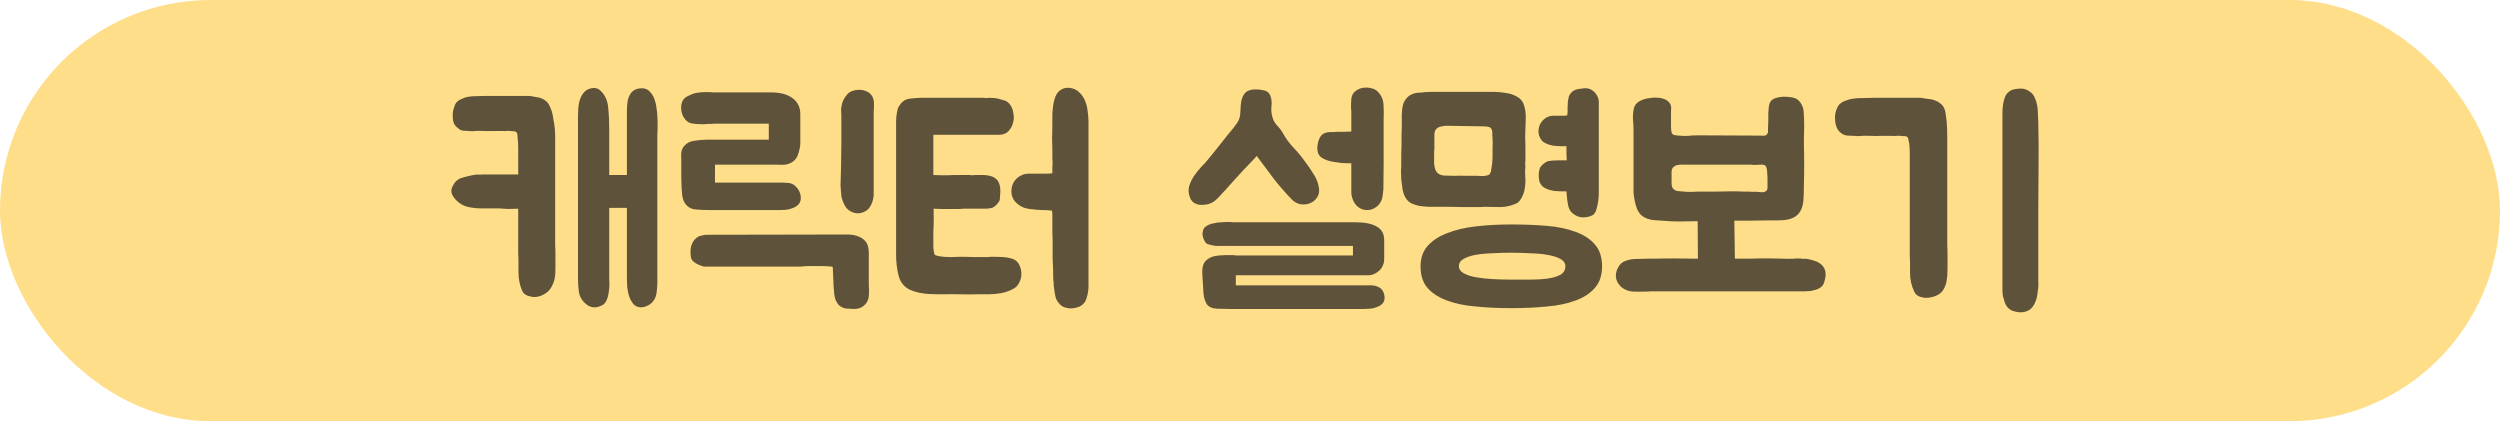 <svg width="184" height="31" viewBox="0 0 184 31" fill="none" xmlns="http://www.w3.org/2000/svg">
<rect width="184" height="31" rx="15.5" fill="#FFDE8A"/>
<path d="M48.38 20.46C48.393 20.82 48.373 21.187 48.32 21.56C48.267 21.933 48.093 22.22 47.8 22.42C47.573 22.553 47.367 22.62 47.18 22.62C46.953 22.62 46.767 22.54 46.62 22.38C46.487 22.22 46.38 22.027 46.3 21.8C46.233 21.573 46.187 21.34 46.16 21.1C46.147 20.847 46.14 20.627 46.14 20.44V15.3H44.84V20.56C44.867 20.867 44.853 21.187 44.8 21.52C44.76 21.84 44.673 22.093 44.54 22.28C44.46 22.387 44.347 22.467 44.2 22.52C44.053 22.587 43.907 22.62 43.76 22.62C43.613 22.62 43.473 22.587 43.34 22.52C43.22 22.453 43.107 22.367 43 22.26C42.773 22.033 42.64 21.76 42.6 21.44C42.56 21.12 42.54 20.807 42.54 20.5V8.58C42.54 8.393 42.547 8.193 42.56 7.98C42.573 7.753 42.613 7.54 42.68 7.34C42.747 7.14 42.84 6.967 42.96 6.82C43.093 6.66 43.273 6.553 43.5 6.5C43.807 6.433 44.053 6.507 44.24 6.72C44.547 7.027 44.72 7.42 44.76 7.9C44.813 8.38 44.84 8.92 44.84 9.52V12.88H46.14V8.76C46.14 8.573 46.14 8.36 46.14 8.12C46.14 7.867 46.16 7.627 46.2 7.4C46.253 7.16 46.347 6.96 46.48 6.8C46.627 6.627 46.84 6.527 47.12 6.5C47.427 6.473 47.667 6.56 47.84 6.76C48 6.92 48.12 7.133 48.2 7.4C48.28 7.667 48.333 7.953 48.36 8.26C48.387 8.567 48.4 8.873 48.4 9.18C48.4 9.473 48.393 9.727 48.38 9.94V20.46ZM38.16 19.14C38.147 18.98 38.14 18.82 38.14 18.66C38.14 18.5 38.14 18.347 38.14 18.2V15.36C37.873 15.373 37.62 15.38 37.38 15.38C37.14 15.367 36.927 15.353 36.74 15.34C36.553 15.34 36.413 15.34 36.32 15.34C36.24 15.34 36.167 15.34 36.1 15.34C36.033 15.34 35.953 15.34 35.86 15.34C35.78 15.34 35.653 15.34 35.48 15.34C35.16 15.34 34.827 15.307 34.48 15.24C34.147 15.173 33.847 15.007 33.58 14.74C33.407 14.553 33.293 14.38 33.24 14.22C33.187 14.047 33.227 13.847 33.36 13.62C33.507 13.34 33.727 13.16 34.02 13.08C34.327 12.987 34.607 12.92 34.86 12.88C35.02 12.853 35.113 12.84 35.14 12.84C35.167 12.84 35.18 12.84 35.18 12.84C35.193 12.84 35.213 12.847 35.24 12.86C35.267 12.86 35.36 12.853 35.52 12.84H38.14V11.68C38.14 11.467 38.14 11.22 38.14 10.94C38.14 10.66 38.127 10.407 38.1 10.18C38.1 10.113 38.093 10.027 38.08 9.92C38.067 9.8 38.027 9.727 37.96 9.7C37.893 9.66 37.82 9.647 37.74 9.66C37.673 9.66 37.607 9.653 37.54 9.64C37.46 9.627 37.38 9.627 37.3 9.64C37.233 9.653 37.16 9.653 37.08 9.64H36.18C35.993 9.653 35.793 9.653 35.58 9.64C35.38 9.627 35.187 9.627 35 9.64C34.92 9.653 34.84 9.66 34.76 9.66C34.68 9.647 34.593 9.64 34.5 9.64C34.367 9.64 34.233 9.633 34.1 9.62C33.967 9.607 33.847 9.553 33.74 9.46C33.567 9.327 33.453 9.193 33.4 9.06C33.347 8.927 33.32 8.753 33.32 8.54C33.307 8.313 33.353 8.067 33.46 7.8C33.5 7.653 33.573 7.54 33.68 7.46C33.747 7.393 33.833 7.34 33.94 7.3C34.047 7.247 34.14 7.207 34.22 7.18C34.46 7.113 34.707 7.08 34.96 7.08C35.227 7.067 35.487 7.06 35.74 7.06H39C39.147 7.087 39.293 7.113 39.44 7.14C39.6 7.153 39.753 7.193 39.9 7.26C39.993 7.3 40.08 7.353 40.16 7.42C40.253 7.487 40.327 7.567 40.38 7.66C40.487 7.847 40.567 8.033 40.62 8.22C40.673 8.407 40.713 8.613 40.74 8.84C40.82 9.227 40.86 9.627 40.86 10.04C40.86 10.453 40.86 10.847 40.86 11.22V17.74C40.86 17.753 40.86 17.853 40.86 18.04C40.873 18.227 40.88 18.453 40.88 18.72C40.88 18.973 40.88 19.247 40.88 19.54C40.88 19.82 40.873 20.067 40.86 20.28C40.833 20.547 40.747 20.82 40.6 21.1C40.453 21.38 40.227 21.587 39.92 21.72C39.72 21.813 39.527 21.86 39.34 21.86C39.193 21.86 39.02 21.827 38.82 21.76C38.633 21.68 38.507 21.567 38.44 21.42C38.253 21.007 38.16 20.54 38.16 20.02V19.14ZM58.383 15.3C58.223 15.367 58.057 15.413 57.883 15.44C57.723 15.453 57.557 15.46 57.383 15.46H53.063C52.77 15.46 52.47 15.46 52.163 15.46C51.857 15.46 51.55 15.447 51.243 15.42C50.95 15.407 50.71 15.3 50.523 15.1C50.337 14.9 50.23 14.633 50.203 14.3C50.19 14.18 50.177 14.007 50.163 13.78C50.163 13.553 50.157 13.32 50.143 13.08C50.143 12.84 50.143 12.613 50.143 12.4C50.143 12.187 50.143 12.027 50.143 11.92V11.72C50.13 11.573 50.13 11.413 50.143 11.24C50.157 11.067 50.223 10.907 50.343 10.76C50.53 10.533 50.783 10.4 51.103 10.36C51.437 10.307 51.757 10.28 52.063 10.28H56.583V9.1H52.583C52.503 9.1 52.423 9.107 52.343 9.12C52.263 9.12 52.183 9.12 52.103 9.12C52.023 9.133 51.937 9.14 51.843 9.14C51.763 9.14 51.677 9.14 51.583 9.14C51.317 9.14 51.083 9.12 50.883 9.08C50.657 9.027 50.47 8.88 50.323 8.64C50.23 8.48 50.17 8.307 50.143 8.12C50.117 7.92 50.13 7.733 50.183 7.56C50.25 7.333 50.403 7.167 50.643 7.06C50.883 6.94 51.083 6.867 51.243 6.84C51.443 6.8 51.663 6.78 51.903 6.78H52.263C52.33 6.78 52.397 6.787 52.463 6.8C52.53 6.8 52.597 6.8 52.663 6.8H56.723C57.417 6.8 57.95 6.94 58.323 7.22C58.71 7.5 58.903 7.893 58.903 8.4V10.54C58.903 10.74 58.857 10.987 58.763 11.28C58.683 11.573 58.537 11.787 58.323 11.92C58.15 12.027 57.97 12.093 57.783 12.12C57.61 12.133 57.43 12.133 57.243 12.12H52.623V13.44H57.183C57.317 13.44 57.45 13.44 57.583 13.44C57.717 13.44 57.85 13.447 57.983 13.46C58.21 13.473 58.397 13.553 58.543 13.7C58.703 13.847 58.817 14.02 58.883 14.22C59.043 14.74 58.877 15.1 58.383 15.3ZM62.123 17.26C62.523 17.247 62.837 17.28 63.063 17.36C63.303 17.44 63.49 17.547 63.623 17.68C63.757 17.813 63.843 17.96 63.883 18.12C63.923 18.28 63.943 18.44 63.943 18.6V20.92C63.97 21.213 63.97 21.507 63.943 21.8C63.917 22.08 63.803 22.307 63.603 22.48C63.417 22.653 63.17 22.74 62.863 22.74C62.797 22.74 62.677 22.733 62.503 22.72C62.33 22.72 62.21 22.707 62.143 22.68C61.97 22.627 61.83 22.547 61.723 22.44C61.63 22.333 61.557 22.213 61.503 22.08C61.45 21.947 61.417 21.807 61.403 21.66C61.39 21.5 61.377 21.347 61.363 21.2C61.363 21.147 61.357 21.047 61.343 20.9C61.343 20.74 61.337 20.58 61.323 20.42C61.323 20.247 61.317 20.087 61.303 19.94C61.303 19.793 61.297 19.693 61.283 19.64C61.243 19.627 61.13 19.613 60.943 19.6C60.77 19.587 60.437 19.58 59.943 19.58C59.517 19.58 59.25 19.587 59.143 19.6C59.05 19.6 58.997 19.607 58.983 19.62H51.763L51.743 19.6C51.743 19.6 51.697 19.587 51.603 19.56C51.523 19.533 51.43 19.493 51.323 19.44C51.217 19.387 51.11 19.313 51.003 19.22C50.91 19.127 50.857 19.007 50.843 18.86C50.777 18.353 50.863 17.953 51.103 17.66C51.263 17.473 51.437 17.367 51.623 17.34C51.81 17.3 51.91 17.28 51.923 17.28L62.123 17.26ZM64.303 14.4C64.303 14.4 64.297 14.447 64.283 14.54C64.27 14.633 64.243 14.74 64.203 14.86C64.163 14.98 64.103 15.107 64.023 15.24C63.943 15.36 63.837 15.46 63.703 15.54C63.517 15.647 63.33 15.7 63.143 15.7C62.917 15.7 62.697 15.627 62.483 15.48C62.337 15.373 62.223 15.233 62.143 15.06C62.037 14.86 61.963 14.64 61.923 14.4C61.897 14.16 61.877 13.913 61.863 13.66C61.863 13.407 61.87 13.16 61.883 12.92C61.897 12.667 61.903 12.427 61.903 12.2C61.917 11.627 61.923 11.06 61.923 10.5C61.923 9.927 61.923 9.36 61.923 8.8V8.54C61.91 8.393 61.903 8.24 61.903 8.08C61.917 7.907 61.943 7.747 61.983 7.6C62.037 7.4 62.157 7.187 62.343 6.96C62.45 6.827 62.597 6.733 62.783 6.68C62.983 6.613 63.197 6.593 63.423 6.62C63.823 6.687 64.09 6.86 64.223 7.14C64.303 7.313 64.337 7.527 64.323 7.78C64.323 8.033 64.317 8.187 64.303 8.24V14.4ZM77.413 15.5C77.227 15.473 76.98 15.46 76.673 15.46C76.38 15.447 76.14 15.427 75.953 15.4C75.727 15.387 75.507 15.34 75.293 15.26C75.093 15.167 74.92 15.047 74.773 14.9C74.626 14.753 74.526 14.58 74.473 14.38C74.42 14.167 74.427 13.933 74.493 13.68C74.52 13.573 74.573 13.46 74.653 13.34C74.746 13.22 74.833 13.127 74.913 13.06C75.1 12.927 75.287 12.84 75.473 12.8C75.58 12.787 75.72 12.78 75.893 12.78C76.067 12.78 76.246 12.78 76.433 12.78C76.62 12.78 76.8 12.78 76.973 12.78C77.147 12.78 77.287 12.773 77.393 12.76H77.453V12.68C77.453 12.52 77.453 12.387 77.453 12.28C77.466 12.173 77.473 12.073 77.473 11.98C77.473 11.887 77.466 11.787 77.453 11.68C77.453 11.573 77.453 11.433 77.453 11.26C77.453 10.913 77.447 10.573 77.433 10.24C77.433 9.893 77.44 9.553 77.453 9.22V8.94C77.453 8.767 77.453 8.58 77.453 8.38C77.466 8.167 77.487 7.96 77.513 7.76C77.54 7.547 77.587 7.353 77.653 7.18C77.72 6.993 77.813 6.84 77.933 6.72C78.133 6.547 78.347 6.46 78.573 6.46H78.613C78.933 6.473 79.193 6.573 79.393 6.76C79.593 6.933 79.746 7.147 79.853 7.4C79.96 7.653 80.026 7.92 80.053 8.2C80.093 8.467 80.113 8.707 80.113 8.92V20.92C80.113 20.933 80.113 21 80.113 21.12C80.113 21.227 80.1 21.36 80.073 21.52C80.046 21.68 80.007 21.84 79.953 22C79.9 22.16 79.813 22.293 79.693 22.4C79.6 22.493 79.466 22.567 79.293 22.62C79.12 22.673 78.96 22.7 78.813 22.7C78.666 22.7 78.513 22.673 78.353 22.62C78.207 22.567 78.087 22.487 77.993 22.38C77.82 22.193 77.713 22 77.673 21.8C77.633 21.6 77.6 21.387 77.573 21.16C77.573 21.12 77.567 21.08 77.553 21.04C77.553 21 77.553 20.953 77.553 20.9C77.526 20.687 77.513 20.46 77.513 20.22C77.513 19.98 77.507 19.74 77.493 19.5C77.48 19.353 77.473 19.213 77.473 19.08C77.473 18.933 77.473 18.787 77.473 18.64V18.18C77.473 18.047 77.473 17.88 77.473 17.68C77.473 17.48 77.466 17.273 77.453 17.06C77.453 16.847 77.453 16.647 77.453 16.46C77.453 16.26 77.453 16.087 77.453 15.94C77.453 15.873 77.453 15.8 77.453 15.72C77.453 15.64 77.44 15.567 77.413 15.5ZM74.713 19.14C74.886 19.26 75.007 19.42 75.073 19.62C75.153 19.82 75.186 20.027 75.173 20.24C75.16 20.453 75.1 20.653 74.993 20.84C74.9 21.027 74.76 21.167 74.573 21.26C74.28 21.42 73.973 21.527 73.653 21.58C73.333 21.633 73.02 21.66 72.713 21.66H71.893C71.52 21.673 71.106 21.673 70.653 21.66C70.213 21.647 69.806 21.647 69.433 21.66H69.093C68.867 21.66 68.626 21.653 68.373 21.64C68.133 21.627 67.886 21.593 67.633 21.54C67.393 21.487 67.166 21.413 66.953 21.32C66.74 21.213 66.567 21.073 66.433 20.9C66.3 20.74 66.2 20.533 66.133 20.28C66.067 20.013 66.02 19.753 65.993 19.5C65.966 19.247 65.953 19.027 65.953 18.84C65.953 18.653 65.953 18.547 65.953 18.52V9.08C65.953 9.067 65.953 9.007 65.953 8.9C65.953 8.793 65.96 8.68 65.973 8.56C65.987 8.427 66.007 8.3 66.033 8.18C66.06 8.047 66.093 7.94 66.133 7.86C66.253 7.673 66.373 7.533 66.493 7.44C66.613 7.347 66.773 7.287 66.973 7.26C67.026 7.247 67.087 7.24 67.153 7.24C67.233 7.24 67.313 7.233 67.393 7.22C67.473 7.22 67.567 7.213 67.673 7.2H72.153H72.393C72.46 7.2 72.526 7.207 72.593 7.22C72.673 7.22 72.746 7.213 72.813 7.2H72.853C72.987 7.2 73.113 7.207 73.233 7.22C73.353 7.233 73.473 7.26 73.593 7.3C73.713 7.327 73.833 7.36 73.953 7.4C74.073 7.44 74.18 7.513 74.273 7.62C74.433 7.793 74.533 8.013 74.573 8.28C74.6 8.387 74.613 8.487 74.613 8.58C74.626 8.673 74.62 8.773 74.593 8.88C74.553 9.16 74.44 9.407 74.253 9.62C74.08 9.82 73.84 9.92 73.533 9.92H68.693V11.66V12.06V12.88C68.906 12.893 69.1 12.9 69.273 12.9C69.46 12.9 69.626 12.9 69.773 12.9C69.933 12.9 70.08 12.893 70.213 12.88H71.373C71.44 12.88 71.507 12.887 71.573 12.9C71.64 12.9 71.707 12.893 71.773 12.88H72.313C72.46 12.88 72.606 12.893 72.753 12.92C72.913 12.947 73.06 13 73.193 13.08C73.393 13.2 73.52 13.38 73.573 13.62C73.626 13.847 73.64 14.067 73.613 14.28C73.613 14.387 73.606 14.493 73.593 14.6C73.593 14.707 73.56 14.8 73.493 14.88C73.333 15.107 73.173 15.247 73.013 15.3C72.853 15.34 72.68 15.36 72.493 15.36H70.873C70.793 15.373 70.693 15.38 70.573 15.38H69.753C69.58 15.38 69.406 15.38 69.233 15.38C69.06 15.38 68.886 15.373 68.713 15.36C68.727 15.893 68.727 16.32 68.713 16.64C68.7 16.947 68.693 17.107 68.693 17.12V18.04C68.693 18.227 68.707 18.393 68.733 18.54C68.76 18.673 68.787 18.747 68.813 18.76C68.906 18.813 69.06 18.853 69.273 18.88C69.487 18.907 69.72 18.92 69.973 18.92H70.053C70.28 18.907 70.54 18.9 70.833 18.9C71.126 18.9 71.386 18.907 71.613 18.92H72.593C72.633 18.92 72.673 18.92 72.713 18.92C72.766 18.92 72.82 18.913 72.873 18.9H73.213C73.427 18.9 73.64 18.907 73.853 18.92C74.067 18.933 74.28 18.973 74.493 19.04C74.533 19.053 74.567 19.067 74.593 19.08C74.633 19.093 74.673 19.113 74.713 19.14ZM100.957 21C101.171 21.013 101.357 21.067 101.517 21.16C101.677 21.24 101.791 21.387 101.857 21.6C102.004 22.093 101.831 22.427 101.337 22.6C101.177 22.667 101.011 22.707 100.837 22.72C100.677 22.733 100.531 22.74 100.397 22.74H91.297C91.031 22.74 90.751 22.74 90.457 22.74C90.164 22.74 89.871 22.733 89.577 22.72C89.217 22.707 88.964 22.593 88.817 22.38C88.684 22.167 88.604 21.907 88.577 21.6L88.497 20.28C88.484 20.133 88.484 19.96 88.497 19.76C88.524 19.547 88.597 19.367 88.717 19.22C88.904 19.033 89.117 18.913 89.357 18.86C89.597 18.807 89.864 18.78 90.157 18.78H90.777C90.844 18.78 90.897 18.787 90.937 18.8C90.977 18.8 91.017 18.8 91.057 18.8H99.577V18.1H90.857C90.791 18.1 90.717 18.1 90.637 18.1C90.571 18.087 90.497 18.087 90.417 18.1H89.937C89.804 18.1 89.684 18.1 89.577 18.1C89.471 18.1 89.364 18.087 89.257 18.06C89.137 18.033 89.024 18.007 88.917 17.98C88.824 17.953 88.744 17.887 88.677 17.78C88.597 17.633 88.544 17.493 88.517 17.36C88.491 17.227 88.504 17.08 88.557 16.92C88.597 16.813 88.657 16.733 88.737 16.68C88.817 16.613 88.911 16.56 89.017 16.52C89.124 16.48 89.224 16.453 89.317 16.44C89.424 16.413 89.517 16.393 89.597 16.38C89.704 16.367 89.804 16.36 89.897 16.36C90.004 16.347 90.111 16.34 90.217 16.34H90.557C90.624 16.353 90.684 16.36 90.737 16.36C90.804 16.36 90.871 16.36 90.937 16.36H99.777C100.457 16.36 100.977 16.467 101.337 16.68C101.697 16.88 101.877 17.213 101.877 17.68V19.08C101.877 19.267 101.831 19.447 101.737 19.62C101.657 19.793 101.511 19.947 101.297 20.08C101.124 20.187 100.951 20.247 100.777 20.26C100.604 20.26 100.431 20.26 100.257 20.26H90.957V21H100.957ZM87.977 14.98C87.791 14.9 87.657 14.747 87.577 14.52C87.471 14.253 87.451 13.987 87.517 13.72C87.597 13.453 87.717 13.2 87.877 12.96C88.037 12.72 88.217 12.493 88.417 12.28C88.631 12.067 88.811 11.867 88.957 11.68C89.184 11.4 89.411 11.12 89.637 10.84C89.864 10.56 90.091 10.273 90.317 9.98C90.397 9.873 90.491 9.76 90.597 9.64C90.704 9.52 90.804 9.393 90.897 9.26C91.004 9.127 91.091 8.993 91.157 8.86C91.224 8.727 91.264 8.587 91.277 8.44C91.291 8.213 91.304 7.993 91.317 7.78C91.331 7.553 91.371 7.353 91.437 7.18C91.504 6.993 91.611 6.847 91.757 6.74C91.917 6.633 92.144 6.58 92.437 6.58C92.651 6.58 92.857 6.607 93.057 6.66C93.257 6.7 93.404 6.827 93.497 7.04C93.591 7.28 93.617 7.547 93.577 7.84C93.551 8.12 93.577 8.387 93.657 8.64C93.724 8.867 93.837 9.067 93.997 9.24C94.157 9.4 94.291 9.573 94.397 9.76C94.624 10.173 94.891 10.54 95.197 10.86C95.504 11.18 95.791 11.527 96.057 11.9C96.271 12.18 96.471 12.473 96.657 12.78C96.857 13.073 96.991 13.393 97.057 13.74C97.124 14.033 97.091 14.287 96.957 14.5C96.837 14.7 96.671 14.847 96.457 14.94C96.244 15.033 96.011 15.067 95.757 15.04C95.504 15 95.284 14.887 95.097 14.7C94.604 14.193 94.151 13.673 93.737 13.14C93.337 12.593 92.924 12.04 92.497 11.48C92.497 11.48 92.437 11.547 92.317 11.68C92.197 11.8 92.044 11.96 91.857 12.16C91.671 12.347 91.471 12.56 91.257 12.8C91.044 13.027 90.844 13.247 90.657 13.46C90.471 13.673 90.304 13.86 90.157 14.02C90.011 14.167 89.924 14.26 89.897 14.3C89.751 14.473 89.597 14.627 89.437 14.76C89.277 14.893 89.084 14.987 88.857 15.04C88.711 15.067 88.557 15.08 88.397 15.08C88.251 15.08 88.111 15.047 87.977 14.98ZM101.817 13.96C101.804 14.107 101.784 14.26 101.757 14.42C101.744 14.567 101.697 14.713 101.617 14.86C101.524 15.033 101.411 15.16 101.277 15.24C101.091 15.387 100.871 15.46 100.617 15.46C100.417 15.46 100.231 15.407 100.057 15.3C99.871 15.193 99.724 15.027 99.617 14.8C99.511 14.573 99.457 14.367 99.457 14.18V12.02C99.231 12.02 98.997 12.013 98.757 12C98.531 11.973 98.344 11.947 98.197 11.92C97.811 11.867 97.491 11.753 97.237 11.58C96.997 11.393 96.911 11.08 96.977 10.64C97.031 10.347 97.117 10.127 97.237 9.98C97.371 9.82 97.584 9.733 97.877 9.72C97.971 9.72 98.057 9.72 98.137 9.72C98.231 9.707 98.331 9.7 98.437 9.7C98.597 9.7 98.764 9.7 98.937 9.7C99.111 9.687 99.284 9.68 99.457 9.68V8.18C99.457 8.153 99.451 8.087 99.437 7.98C99.437 7.873 99.437 7.76 99.437 7.64C99.437 7.507 99.444 7.38 99.457 7.26C99.484 7.127 99.517 7.02 99.557 6.94C99.624 6.82 99.724 6.72 99.857 6.64C99.991 6.547 100.151 6.487 100.337 6.46C100.564 6.433 100.771 6.447 100.957 6.5C101.157 6.553 101.311 6.64 101.417 6.76C101.604 6.96 101.724 7.167 101.777 7.38C101.817 7.513 101.837 7.707 101.837 7.96C101.851 8.213 101.851 8.413 101.837 8.56V9.64C101.837 10.44 101.837 11.187 101.837 11.88C101.837 12.56 101.831 13.253 101.817 13.96ZM109.292 15.22C109.198 15.233 108.985 15.24 108.652 15.24C108.332 15.24 107.985 15.24 107.612 15.24C107.238 15.227 106.885 15.22 106.552 15.22C106.218 15.22 105.998 15.22 105.892 15.22H105.872C105.632 15.22 105.392 15.22 105.152 15.22C104.925 15.207 104.705 15.187 104.492 15.16C104.278 15.12 104.085 15.06 103.912 14.98C103.738 14.9 103.598 14.78 103.492 14.62C103.372 14.447 103.285 14.227 103.232 13.96C103.192 13.693 103.158 13.44 103.132 13.2C103.118 12.947 103.112 12.727 103.112 12.54C103.125 12.353 103.132 12.253 103.132 12.24V11.8C103.132 11.653 103.132 11.487 103.132 11.3C103.132 11.113 103.138 10.907 103.152 10.68C103.152 10.44 103.152 10.207 103.152 9.98C103.165 9.74 103.172 9.527 103.172 9.34V8.7C103.172 8.66 103.172 8.587 103.172 8.48C103.172 8.373 103.178 8.26 103.192 8.14C103.205 8.007 103.225 7.88 103.252 7.76C103.278 7.627 103.318 7.52 103.372 7.44C103.492 7.253 103.612 7.12 103.732 7.04C103.865 6.947 104.032 6.88 104.232 6.84C104.298 6.827 104.398 6.82 104.532 6.82C104.665 6.807 104.792 6.793 104.912 6.78C105.058 6.767 105.212 6.76 105.372 6.76H109.892C110.185 6.76 110.492 6.787 110.812 6.84C111.145 6.88 111.438 6.98 111.692 7.14C111.892 7.26 112.032 7.413 112.112 7.6C112.192 7.787 112.245 7.987 112.272 8.2C112.298 8.413 112.305 8.633 112.292 8.86C112.278 9.073 112.272 9.273 112.272 9.46C112.272 9.673 112.265 9.887 112.252 10.1C112.252 10.3 112.258 10.507 112.272 10.72V11.82C112.258 11.887 112.252 11.96 112.252 12.04C112.265 12.12 112.272 12.2 112.272 12.28C112.245 12.453 112.238 12.627 112.252 12.8C112.265 12.96 112.272 13.133 112.272 13.32C112.272 13.467 112.258 13.627 112.232 13.8C112.218 13.96 112.178 14.127 112.112 14.3C112.058 14.46 111.978 14.607 111.872 14.74C111.778 14.873 111.652 14.967 111.492 15.02C111.145 15.167 110.778 15.24 110.392 15.24C110.018 15.227 109.652 15.22 109.292 15.22ZM104.552 19.6C104.552 19 104.725 18.5 105.072 18.1C105.432 17.7 105.912 17.387 106.512 17.16C107.112 16.92 107.818 16.753 108.632 16.66C109.445 16.567 110.312 16.52 111.232 16.52C112.152 16.52 113.018 16.553 113.832 16.62C114.645 16.687 115.352 16.833 115.952 17.06C116.552 17.273 117.025 17.58 117.372 17.98C117.732 18.38 117.912 18.92 117.912 19.6C117.912 20.267 117.732 20.8 117.372 21.2C117.025 21.6 116.552 21.907 115.952 22.12C115.352 22.347 114.645 22.493 113.832 22.56C113.018 22.64 112.152 22.68 111.232 22.68C110.312 22.68 109.445 22.64 108.632 22.56C107.818 22.493 107.112 22.347 106.512 22.12C105.912 21.907 105.432 21.6 105.072 21.2C104.725 20.8 104.552 20.267 104.552 19.6ZM114.832 14.08C114.738 14.08 114.618 14.073 114.472 14.06C114.338 14.047 114.198 14.02 114.052 13.98C113.918 13.94 113.792 13.887 113.672 13.82C113.552 13.753 113.458 13.66 113.392 13.54C113.352 13.487 113.318 13.413 113.292 13.32C113.278 13.227 113.265 13.133 113.252 13.04C113.252 12.933 113.252 12.833 113.252 12.74C113.265 12.647 113.278 12.573 113.292 12.52C113.318 12.373 113.392 12.247 113.512 12.14C113.632 12.02 113.772 11.927 113.932 11.86C113.985 11.847 114.085 11.833 114.232 11.82C114.392 11.807 114.552 11.8 114.712 11.8H115.312C115.298 11.653 115.292 11.513 115.292 11.38V10.76H114.832C114.738 10.76 114.618 10.753 114.472 10.74C114.338 10.727 114.198 10.7 114.052 10.66C113.918 10.62 113.792 10.567 113.672 10.5C113.552 10.433 113.458 10.34 113.392 10.22C113.285 10.047 113.232 9.867 113.232 9.68C113.232 9.48 113.272 9.3 113.352 9.14C113.445 8.967 113.565 8.827 113.712 8.72C113.872 8.6 114.058 8.533 114.272 8.52C114.285 8.52 114.345 8.52 114.452 8.52C114.572 8.52 114.698 8.52 114.832 8.52C114.965 8.52 115.085 8.52 115.192 8.52C115.298 8.507 115.352 8.487 115.352 8.46C115.378 8.327 115.385 8.18 115.372 8.02C115.372 7.86 115.378 7.7 115.392 7.54C115.405 7.38 115.432 7.233 115.472 7.1C115.525 6.953 115.618 6.827 115.752 6.72C115.858 6.64 115.985 6.587 116.132 6.56C116.278 6.533 116.418 6.513 116.552 6.5C116.885 6.46 117.172 6.573 117.412 6.84C117.505 6.96 117.572 7.073 117.612 7.18C117.665 7.34 117.685 7.507 117.672 7.68C117.672 7.853 117.672 8.027 117.672 8.2V13.94C117.672 13.94 117.672 14.027 117.672 14.2C117.672 14.373 117.658 14.567 117.632 14.78C117.605 14.993 117.558 15.207 117.492 15.42C117.438 15.62 117.345 15.76 117.212 15.84C117.118 15.893 117.005 15.933 116.872 15.96C116.738 15.987 116.618 16 116.512 16C116.285 16 116.065 15.927 115.852 15.78C115.692 15.673 115.578 15.547 115.512 15.4C115.472 15.32 115.438 15.22 115.412 15.1C115.385 14.98 115.365 14.86 115.352 14.74C115.338 14.607 115.325 14.48 115.312 14.36C115.298 14.24 115.292 14.147 115.292 14.08H114.832ZM106.732 9.26C106.612 9.26 106.498 9.26 106.392 9.26C106.298 9.26 106.212 9.273 106.132 9.3C105.945 9.313 105.792 9.393 105.672 9.54C105.618 9.607 105.585 9.707 105.572 9.84C105.572 9.973 105.572 10.053 105.572 10.08V10.92C105.558 11.027 105.552 11.127 105.552 11.22C105.552 11.3 105.552 11.373 105.552 11.44V11.68C105.552 11.68 105.552 11.72 105.552 11.8C105.552 11.88 105.552 11.973 105.552 12.08C105.565 12.187 105.585 12.293 105.612 12.4C105.638 12.507 105.685 12.6 105.752 12.68C105.858 12.813 106.032 12.893 106.272 12.92C106.512 12.933 106.752 12.94 106.992 12.94H107.012C107.358 12.927 107.645 12.927 107.872 12.94C108.098 12.94 108.392 12.94 108.752 12.94C108.858 12.94 108.965 12.947 109.072 12.96C109.192 12.96 109.305 12.947 109.412 12.92C109.518 12.907 109.592 12.873 109.632 12.82C109.672 12.767 109.705 12.7 109.732 12.62C109.758 12.513 109.772 12.427 109.772 12.36C109.825 12.107 109.852 11.82 109.852 11.5C109.852 11.287 109.852 11.073 109.852 10.86C109.865 10.647 109.865 10.433 109.852 10.22C109.838 10.113 109.832 10.007 109.832 9.9C109.845 9.793 109.838 9.687 109.812 9.58C109.758 9.433 109.672 9.353 109.552 9.34C109.432 9.313 109.312 9.3 109.192 9.3L106.732 9.26ZM115.212 19.6C115.212 19.373 115.092 19.193 114.852 19.06C114.612 18.927 114.298 18.827 113.912 18.76C113.538 18.693 113.112 18.653 112.632 18.64C112.165 18.613 111.698 18.6 111.232 18.6C110.765 18.6 110.298 18.613 109.832 18.64C109.378 18.653 108.965 18.693 108.592 18.76C108.232 18.827 107.938 18.927 107.712 19.06C107.485 19.193 107.372 19.373 107.372 19.6C107.372 19.8 107.485 19.967 107.712 20.1C107.938 20.233 108.232 20.333 108.592 20.4C108.965 20.467 109.378 20.513 109.832 20.54C110.298 20.567 110.765 20.58 111.232 20.58C111.698 20.58 112.165 20.58 112.632 20.58C113.112 20.58 113.538 20.553 113.912 20.5C114.298 20.447 114.612 20.353 114.852 20.22C115.092 20.073 115.212 19.867 115.212 19.6ZM132.647 19.04C132.687 19.053 132.727 19.06 132.767 19.06C132.807 19.047 132.847 19.04 132.887 19.04C133.114 19.067 133.321 19.113 133.507 19.18C133.707 19.233 133.901 19.34 134.087 19.5C134.274 19.687 134.367 19.92 134.367 20.2C134.367 20.347 134.341 20.507 134.287 20.68C134.247 20.84 134.187 20.967 134.107 21.06C134.001 21.167 133.867 21.247 133.707 21.3C133.547 21.353 133.394 21.393 133.247 21.42C133.101 21.433 132.967 21.44 132.847 21.44C132.741 21.44 132.681 21.44 132.667 21.44H121.467C121.401 21.44 121.334 21.447 121.267 21.46C121.201 21.46 121.134 21.46 121.067 21.46C120.787 21.473 120.487 21.473 120.167 21.46C119.847 21.433 119.574 21.327 119.347 21.14C119.067 20.887 118.927 20.6 118.927 20.28C118.927 20.08 118.987 19.873 119.107 19.66C119.227 19.447 119.387 19.3 119.587 19.22C119.854 19.113 120.127 19.06 120.407 19.06C120.701 19.06 120.994 19.053 121.287 19.04H121.387C122.547 19.013 123.741 19.013 124.967 19.04L124.947 16.28C124.441 16.293 123.981 16.3 123.567 16.3C123.167 16.3 122.847 16.287 122.607 16.26C122.327 16.247 122.021 16.227 121.687 16.2C121.354 16.16 121.074 16.053 120.847 15.88C120.701 15.76 120.581 15.593 120.487 15.38C120.407 15.167 120.347 14.953 120.307 14.74C120.267 14.527 120.241 14.34 120.227 14.18C120.227 14.007 120.227 13.913 120.227 13.9V9.6C120.227 9.333 120.214 9.067 120.187 8.8C120.174 8.533 120.194 8.267 120.247 8C120.287 7.84 120.354 7.713 120.447 7.62C120.554 7.513 120.674 7.433 120.807 7.38C120.954 7.313 121.107 7.267 121.267 7.24C121.441 7.213 121.601 7.193 121.747 7.18C121.867 7.18 121.994 7.187 122.127 7.2C122.261 7.213 122.387 7.247 122.507 7.3C122.627 7.34 122.727 7.407 122.807 7.5C122.901 7.58 122.961 7.687 122.987 7.82C123.001 7.887 123.001 8.013 122.987 8.2C122.987 8.387 122.987 8.593 122.987 8.82C122.987 9.033 122.987 9.24 122.987 9.44C123.001 9.627 123.021 9.747 123.047 9.8C123.074 9.867 123.141 9.913 123.247 9.94C123.367 9.953 123.461 9.967 123.527 9.98C123.834 10.007 124.074 10.013 124.247 10C124.421 9.973 124.661 9.96 124.967 9.96L129.547 9.98C129.694 9.993 129.814 9.993 129.907 9.98C130.014 9.953 130.087 9.867 130.127 9.72C130.127 9.653 130.127 9.54 130.127 9.38C130.141 9.207 130.147 9.033 130.147 8.86C130.147 8.673 130.147 8.507 130.147 8.36C130.161 8.2 130.167 8.093 130.167 8.04C130.181 7.8 130.227 7.613 130.307 7.48C130.401 7.333 130.574 7.233 130.827 7.18C131.094 7.113 131.381 7.1 131.687 7.14C132.007 7.167 132.241 7.253 132.387 7.4C132.601 7.627 132.721 7.887 132.747 8.18C132.774 8.473 132.787 8.88 132.787 9.4C132.774 9.707 132.767 10.107 132.767 10.6C132.781 11.08 132.787 11.58 132.787 12.1C132.787 12.62 132.781 13.12 132.767 13.6C132.767 14.08 132.754 14.473 132.727 14.78C132.661 15.593 132.241 16.06 131.467 16.18C131.267 16.207 131.041 16.22 130.787 16.22C130.547 16.22 130.327 16.22 130.127 16.22C129.701 16.233 129.281 16.24 128.867 16.24C128.454 16.24 128.047 16.24 127.647 16.24L127.687 19.04C128.021 19.04 128.334 19.04 128.627 19.04C128.934 19.027 129.227 19.02 129.507 19.02C129.787 19.02 130.074 19.02 130.367 19.02C130.661 19.02 130.967 19.027 131.287 19.04C131.527 19.053 131.761 19.053 131.987 19.04C132.214 19.013 132.434 19.013 132.647 19.04ZM123.047 13.7C123.101 13.9 123.241 14.02 123.467 14.06C123.707 14.087 123.941 14.107 124.167 14.12C124.194 14.12 124.321 14.12 124.547 14.12C124.774 14.107 125.047 14.1 125.367 14.1C125.687 14.1 126.027 14.1 126.387 14.1C126.761 14.087 127.107 14.08 127.427 14.08C127.761 14.08 128.041 14.087 128.267 14.1C128.494 14.1 128.627 14.1 128.667 14.1C128.774 14.113 128.881 14.12 128.987 14.12C129.107 14.107 129.221 14.107 129.327 14.12C129.394 14.12 129.467 14.127 129.547 14.14C129.641 14.153 129.727 14.153 129.807 14.14C129.887 14.127 129.954 14.093 130.007 14.04C130.061 13.987 130.087 13.907 130.087 13.8C130.087 13.747 130.087 13.667 130.087 13.56C130.087 13.44 130.087 13.313 130.087 13.18C130.087 13.033 130.081 12.893 130.067 12.76C130.067 12.613 130.054 12.493 130.027 12.4C129.987 12.24 129.921 12.153 129.827 12.14C129.747 12.113 129.641 12.107 129.507 12.12C129.441 12.12 129.334 12.127 129.187 12.14C129.054 12.14 128.954 12.133 128.887 12.12H124.327C124.207 12.12 124.074 12.12 123.927 12.12C123.781 12.107 123.641 12.113 123.507 12.14C123.387 12.153 123.281 12.2 123.187 12.28C123.094 12.347 123.041 12.46 123.027 12.62C123.027 12.66 123.027 12.733 123.027 12.84C123.027 12.947 123.027 13.06 123.027 13.18C123.027 13.3 123.027 13.413 123.027 13.52C123.041 13.613 123.047 13.673 123.047 13.7ZM150.018 21.14C149.991 21.3 149.971 21.46 149.958 21.62C149.944 21.767 149.911 21.92 149.858 22.08C149.831 22.133 149.811 22.18 149.798 22.22C149.784 22.26 149.764 22.307 149.738 22.36C149.644 22.547 149.524 22.693 149.378 22.8C149.071 22.987 148.731 23.033 148.358 22.94C148.144 22.9 147.971 22.82 147.838 22.7C147.718 22.593 147.624 22.453 147.558 22.28C147.504 22.12 147.458 21.96 147.418 21.8C147.391 21.64 147.378 21.5 147.378 21.38C147.378 21.26 147.378 21.193 147.378 21.18V8.82C147.378 8.66 147.378 8.487 147.378 8.3C147.378 8.113 147.391 7.927 147.418 7.74C147.444 7.553 147.484 7.38 147.538 7.22C147.591 7.06 147.664 6.933 147.758 6.84C147.904 6.693 148.058 6.607 148.218 6.58C148.378 6.54 148.551 6.52 148.738 6.52C148.964 6.52 149.171 6.587 149.358 6.72C149.558 6.84 149.698 7.013 149.778 7.24C149.898 7.52 149.964 7.813 149.978 8.12C149.991 8.427 150.004 8.733 150.018 9.04V9.14C150.044 10.167 150.051 11.22 150.038 12.3C150.024 13.38 150.018 14.4 150.018 15.36V20.42C150.018 20.54 150.018 20.66 150.018 20.78C150.031 20.9 150.031 21.02 150.018 21.14ZM140.578 19.18C140.564 19.02 140.558 18.86 140.558 18.7C140.558 18.54 140.558 18.38 140.558 18.22V11.86C140.558 11.647 140.558 11.433 140.558 11.22C140.558 11.007 140.544 10.787 140.518 10.56C140.504 10.493 140.484 10.4 140.458 10.28C140.444 10.16 140.404 10.087 140.338 10.06C140.271 10.02 140.191 10.007 140.098 10.02C140.018 10.02 139.938 10.013 139.858 10C139.764 9.987 139.671 9.987 139.578 10C139.498 10.013 139.411 10.013 139.318 10H138.378C138.151 10.013 137.924 10.013 137.698 10C137.471 9.987 137.244 9.987 137.018 10C136.911 10.013 136.811 10.02 136.718 10.02C136.638 10.007 136.544 10 136.438 10C136.291 10 136.138 9.993 135.978 9.98C135.818 9.967 135.671 9.913 135.538 9.82C135.351 9.687 135.224 9.52 135.158 9.32C135.091 9.12 135.058 8.913 135.058 8.7C135.044 8.447 135.098 8.193 135.218 7.94C135.284 7.78 135.371 7.667 135.478 7.6C135.544 7.533 135.638 7.48 135.758 7.44C135.891 7.387 136.004 7.347 136.098 7.32C136.378 7.253 136.671 7.22 136.978 7.22C137.284 7.207 137.584 7.2 137.878 7.2H141.358C141.531 7.227 141.711 7.253 141.898 7.28C142.098 7.293 142.278 7.333 142.438 7.4C142.544 7.44 142.644 7.493 142.738 7.56C142.844 7.627 142.931 7.707 142.998 7.8C143.118 7.987 143.184 8.173 143.198 8.36C143.224 8.547 143.251 8.753 143.278 8.98C143.304 9.353 143.318 9.727 143.318 10.1C143.318 10.46 143.318 10.827 143.318 11.2V17.76C143.318 17.773 143.318 17.88 143.318 18.08C143.331 18.267 143.338 18.493 143.338 18.76C143.338 19.013 143.338 19.287 143.338 19.58C143.338 19.86 143.331 20.107 143.318 20.32C143.304 20.453 143.284 20.593 143.258 20.74C143.231 20.887 143.184 21.027 143.118 21.16C143.064 21.293 142.984 21.413 142.878 21.52C142.771 21.627 142.631 21.713 142.458 21.78C142.231 21.873 142.004 21.92 141.778 21.92C141.604 21.92 141.431 21.887 141.258 21.82C141.084 21.74 140.964 21.627 140.898 21.48C140.684 21.053 140.578 20.58 140.578 20.06V19.18Z" fill="#5E523A"/>
</svg>
